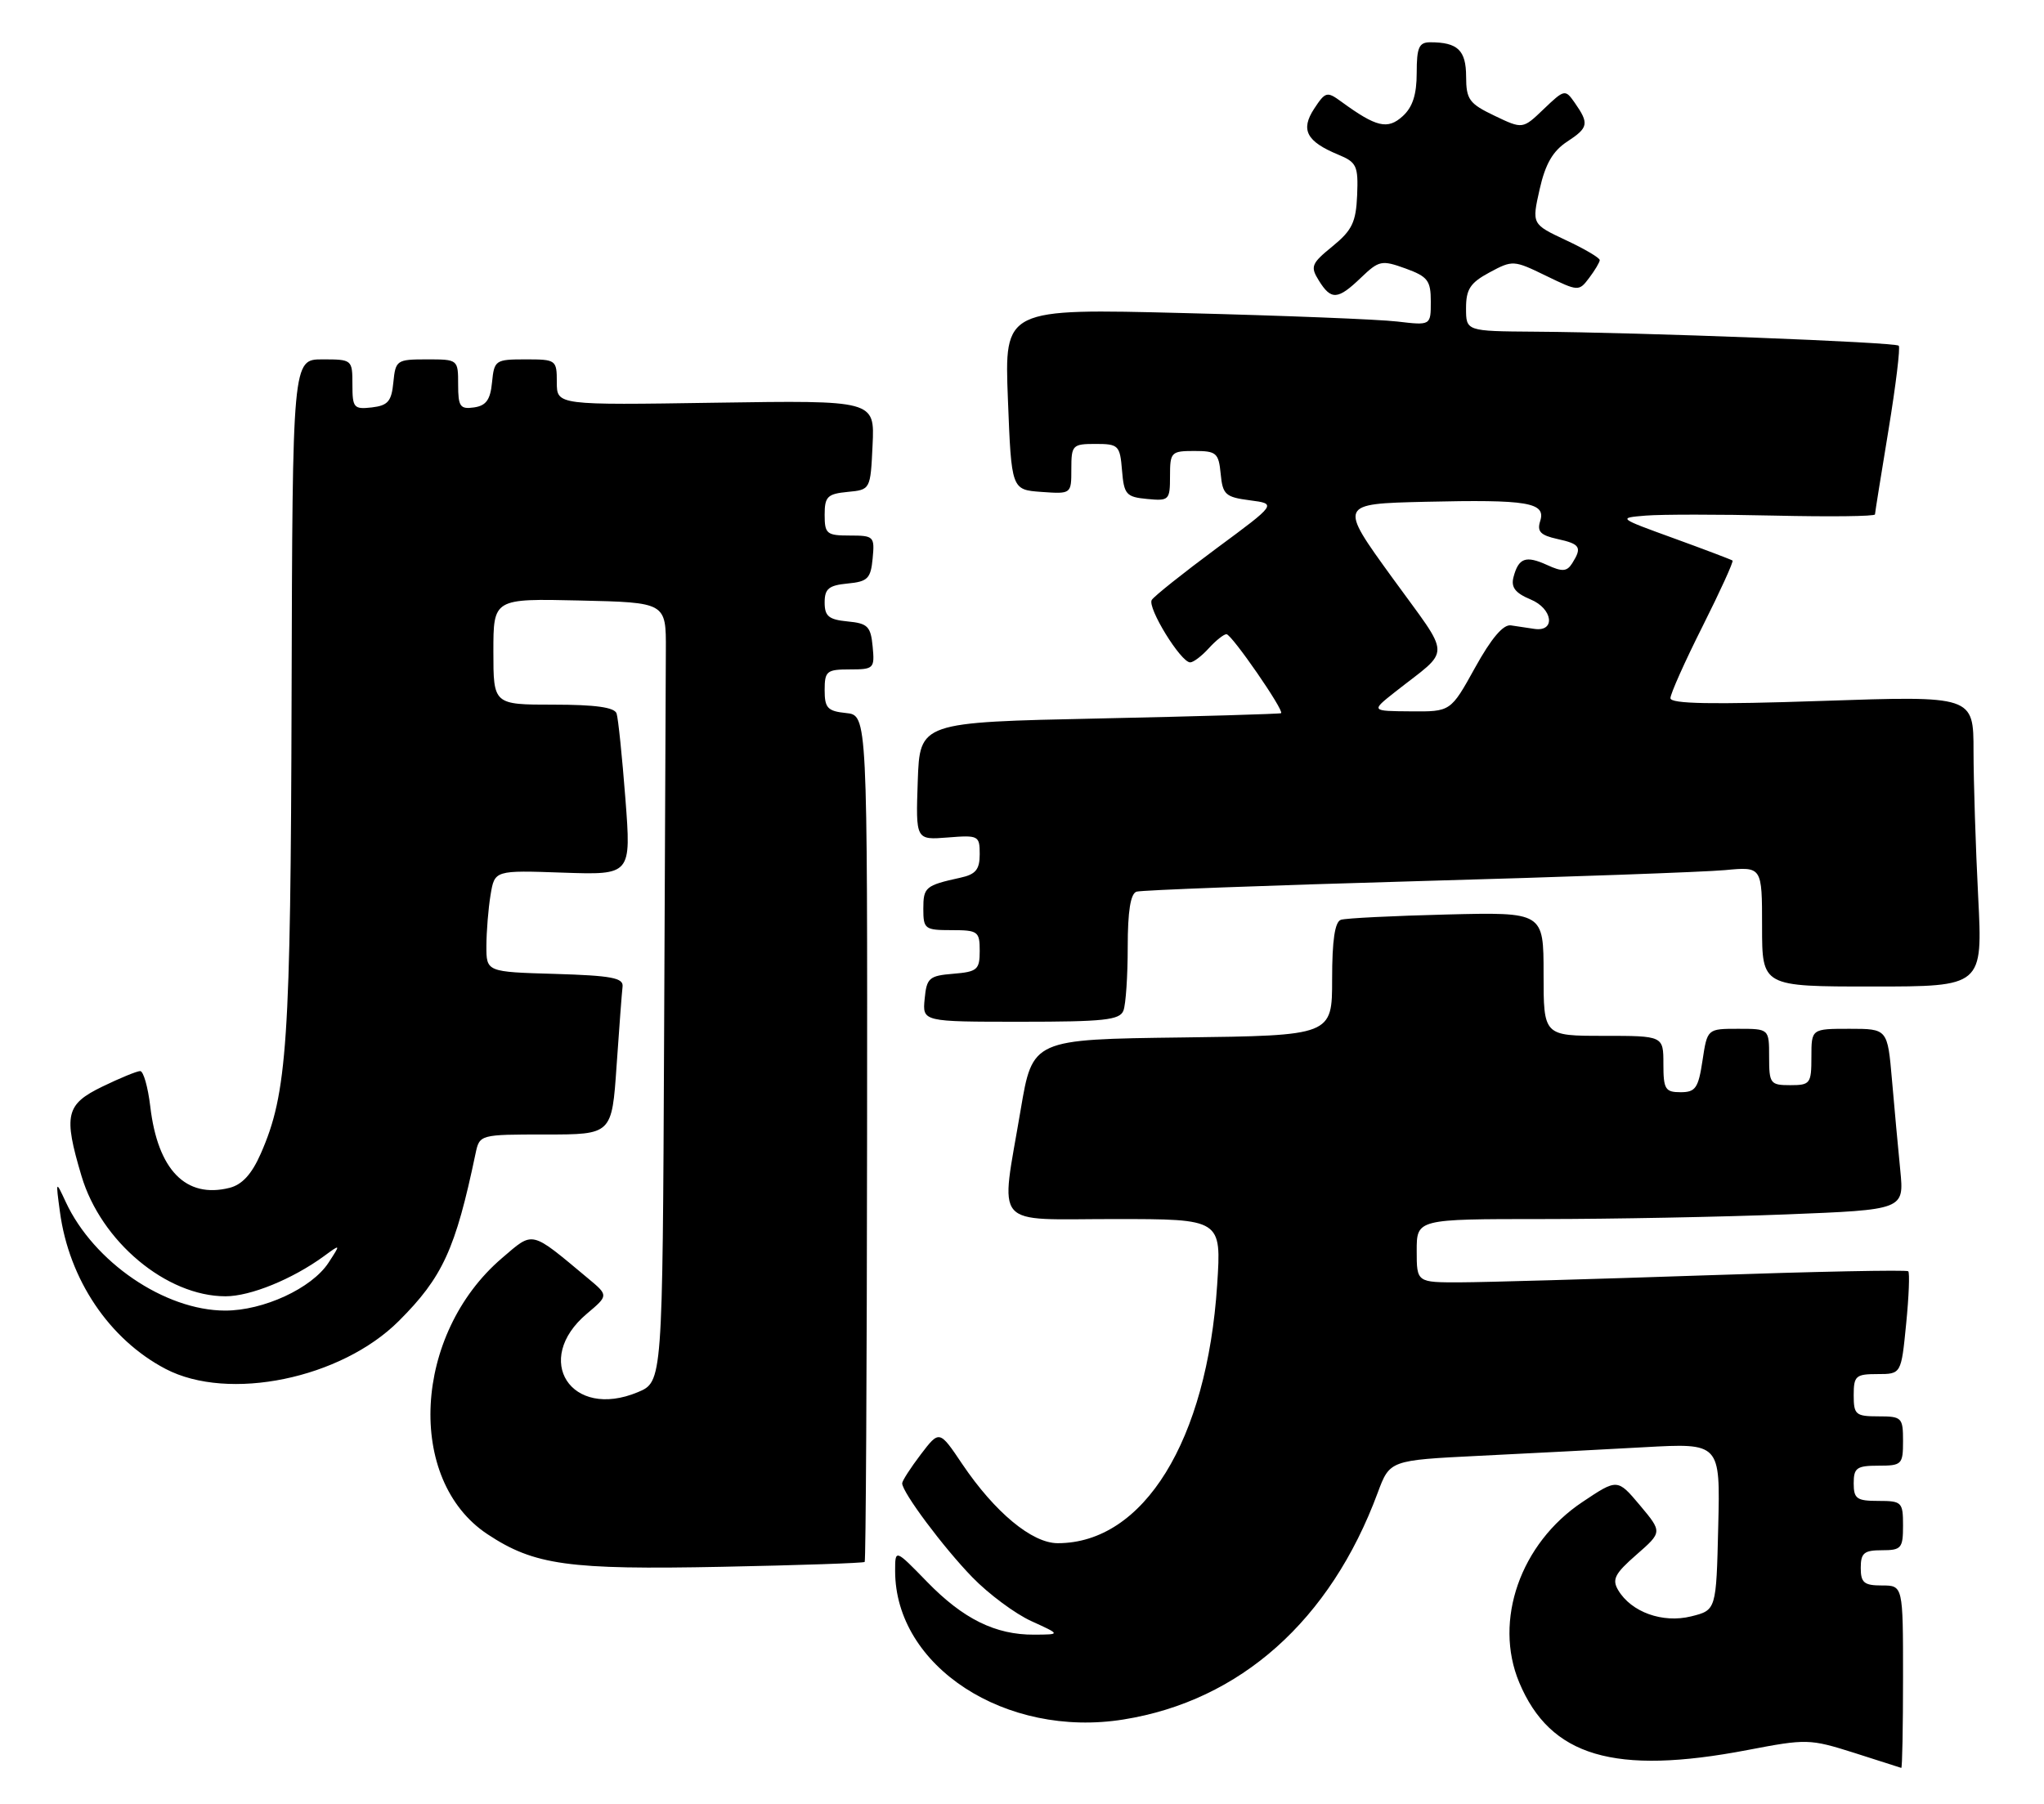 <?xml version="1.0" encoding="UTF-8" standalone="no"?>
<!DOCTYPE svg PUBLIC "-//W3C//DTD SVG 1.1//EN" "http://www.w3.org/Graphics/SVG/1.1/DTD/svg11.dtd" >
<svg xmlns="http://www.w3.org/2000/svg" xmlns:xlink="http://www.w3.org/1999/xlink" version="1.1" viewBox="0 0 290 256">
 <g >
 <path fill="currentColor"
d=" M 270.00 238.00 C 270.00 225.00 270.00 225.00 267.00 225.00 C 264.47 225.00 264.00 224.61 264.00 222.50 C 264.00 220.39 264.47 220.00 267.00 220.00 C 269.76 220.00 270.00 219.72 270.00 216.50 C 270.00 213.17 269.83 213.00 266.50 213.00 C 263.43 213.00 263.00 212.69 263.00 210.50 C 263.00 208.31 263.43 208.00 266.50 208.00 C 269.83 208.00 270.00 207.83 270.00 204.50 C 270.00 201.17 269.83 201.00 266.50 201.00 C 263.28 201.00 263.00 200.76 263.00 198.00 C 263.00 195.26 263.29 195.00 266.37 195.00 C 269.74 195.00 269.74 195.00 270.44 187.90 C 270.83 184.00 270.96 180.63 270.74 180.41 C 270.52 180.19 257.55 180.45 241.92 180.99 C 226.29 181.52 210.69 181.97 207.25 181.98 C 201.00 182.00 201.00 182.00 201.00 177.50 C 201.00 173.00 201.00 173.00 218.84 173.00 C 228.65 173.00 244.21 172.70 253.42 172.34 C 270.16 171.68 270.16 171.68 269.61 166.09 C 269.31 163.02 268.77 157.24 268.43 153.25 C 267.80 146.00 267.80 146.00 262.40 146.00 C 257.00 146.00 257.00 146.00 257.00 150.00 C 257.00 153.78 256.83 154.00 254.00 154.00 C 251.17 154.00 251.00 153.78 251.00 150.00 C 251.00 146.00 251.00 146.00 246.61 146.00 C 242.23 146.00 242.23 146.00 241.55 150.50 C 240.96 154.42 240.56 155.00 238.44 155.00 C 236.26 155.00 236.00 154.57 236.00 151.00 C 236.00 147.00 236.00 147.00 227.50 147.00 C 219.00 147.00 219.00 147.00 219.00 138.22 C 219.00 129.44 219.00 129.44 205.25 129.78 C 197.69 129.97 190.94 130.30 190.25 130.53 C 189.39 130.81 189.00 133.42 189.00 138.95 C 189.00 146.96 189.00 146.96 167.75 147.23 C 146.50 147.50 146.50 147.50 144.81 157.50 C 141.93 174.59 140.56 173.00 158.15 173.00 C 173.30 173.00 173.30 173.00 172.69 182.33 C 171.24 204.45 162.26 219.00 150.07 219.00 C 146.42 219.00 141.15 214.62 136.53 207.78 C 133.28 202.94 133.28 202.94 130.64 206.40 C 129.19 208.31 128.00 210.15 128.00 210.50 C 128.00 211.77 133.85 219.61 137.96 223.84 C 140.27 226.22 144.04 229.02 146.33 230.06 C 150.50 231.96 150.50 231.96 146.72 231.98 C 141.23 232.01 136.65 229.75 131.52 224.47 C 127.00 219.82 127.00 219.82 127.00 222.94 C 127.00 236.49 142.68 246.70 159.39 244.02 C 175.95 241.37 188.75 229.97 195.46 211.86 C 197.18 207.23 197.18 207.23 209.84 206.60 C 216.80 206.26 227.35 205.71 233.28 205.38 C 244.07 204.78 244.07 204.78 243.78 216.64 C 243.50 228.50 243.50 228.50 239.92 229.39 C 235.89 230.38 231.45 228.79 229.59 225.67 C 228.68 224.14 229.10 223.32 232.18 220.63 C 235.85 217.42 235.85 217.42 232.67 213.62 C 229.48 209.83 229.48 209.83 224.49 213.17 C 215.72 219.03 211.88 229.99 215.54 238.75 C 219.94 249.28 229.03 251.97 247.95 248.35 C 256.30 246.75 256.76 246.76 263.03 248.74 C 266.59 249.87 269.61 250.84 269.75 250.89 C 269.89 250.95 270.00 245.15 270.00 238.00 Z  M 122.68 221.66 C 122.84 221.50 122.99 194.39 123.02 161.43 C 123.07 101.50 123.07 101.50 120.04 101.19 C 117.41 100.92 117.00 100.47 117.00 97.94 C 117.00 95.24 117.29 95.00 120.56 95.00 C 123.98 95.00 124.11 94.87 123.81 91.75 C 123.54 88.89 123.11 88.46 120.25 88.19 C 117.58 87.93 117.00 87.45 117.00 85.50 C 117.00 83.55 117.58 83.07 120.25 82.81 C 123.11 82.54 123.54 82.11 123.81 79.25 C 124.11 76.13 123.98 76.00 120.56 76.00 C 117.29 76.00 117.00 75.76 117.00 73.06 C 117.00 70.48 117.39 70.09 120.25 69.81 C 123.50 69.50 123.50 69.50 123.80 63.15 C 124.10 56.81 124.10 56.81 101.55 57.15 C 79.00 57.50 79.00 57.50 79.00 54.25 C 79.00 51.07 78.90 51.00 74.56 51.00 C 70.29 51.00 70.12 51.12 69.81 54.25 C 69.57 56.74 68.97 57.57 67.25 57.82 C 65.28 58.10 65.00 57.70 65.00 54.57 C 65.00 51.01 64.98 51.00 60.56 51.00 C 56.29 51.00 56.12 51.12 55.81 54.25 C 55.55 56.96 55.04 57.55 52.75 57.82 C 50.20 58.11 50.00 57.87 50.00 54.57 C 50.00 51.04 49.96 51.00 45.75 51.00 C 41.50 51.00 41.50 51.00 41.37 98.75 C 41.24 148.04 40.76 155.15 37.00 163.71 C 35.72 166.63 34.35 168.12 32.57 168.57 C 26.37 170.13 22.38 166.04 21.32 157.02 C 20.99 154.26 20.35 152.00 19.89 152.00 C 19.43 152.00 17.02 152.99 14.53 154.20 C 9.33 156.72 8.98 158.22 11.56 166.88 C 14.33 176.20 23.61 183.96 32.00 183.96 C 35.53 183.96 41.46 181.54 45.93 178.29 C 48.36 176.51 48.36 176.51 46.60 179.21 C 44.23 182.83 37.37 186.00 31.93 185.99 C 23.36 185.97 13.29 179.10 9.33 170.58 C 7.90 167.50 7.90 167.50 8.50 171.96 C 9.78 181.57 15.51 190.09 23.50 194.27 C 32.43 198.94 48.40 195.65 56.59 187.46 C 62.80 181.26 64.63 177.26 67.46 163.75 C 68.04 161.00 68.04 161.00 77.43 161.00 C 86.81 161.00 86.81 161.00 87.48 151.25 C 87.85 145.89 88.23 140.82 88.33 140.00 C 88.47 138.77 86.72 138.45 78.75 138.21 C 69.00 137.93 69.00 137.93 69.01 134.21 C 69.02 132.17 69.28 128.93 69.60 127.00 C 70.18 123.50 70.18 123.50 79.87 123.84 C 89.56 124.17 89.56 124.17 88.73 113.34 C 88.27 107.38 87.71 101.94 87.48 101.25 C 87.19 100.38 84.47 100.00 78.53 100.00 C 70.00 100.00 70.00 100.00 70.00 92.47 C 70.00 84.94 70.00 84.94 82.25 85.22 C 94.50 85.50 94.50 85.50 94.47 92.25 C 94.45 95.96 94.34 120.85 94.22 147.55 C 94.00 196.10 94.00 196.10 90.49 197.57 C 81.03 201.52 75.49 192.97 83.28 186.42 C 86.34 183.84 86.34 183.84 83.42 181.41 C 75.17 174.53 75.75 174.67 71.21 178.55 C 58.62 189.33 57.54 210.04 69.17 217.73 C 75.80 222.12 80.64 222.79 102.44 222.35 C 113.41 222.13 122.51 221.82 122.68 221.66 Z  M 159.39 143.42 C 159.73 142.55 160.00 138.48 160.00 134.39 C 160.00 129.31 160.40 126.81 161.25 126.54 C 161.94 126.32 179.82 125.65 201.00 125.05 C 222.18 124.46 241.86 123.75 244.75 123.48 C 250.00 122.98 250.00 122.98 250.00 131.49 C 250.00 140.00 250.00 140.00 265.65 140.00 C 281.31 140.00 281.31 140.00 280.66 127.25 C 280.30 120.24 280.01 110.95 280.00 106.62 C 280.00 98.74 280.00 98.74 258.50 99.47 C 242.89 100.00 237.00 99.89 237.00 99.08 C 237.00 98.46 239.05 93.87 241.56 88.88 C 244.07 83.88 245.98 79.68 245.81 79.55 C 245.64 79.42 241.90 78.00 237.50 76.40 C 229.54 73.51 229.52 73.50 233.50 73.17 C 235.70 72.99 243.91 72.99 251.75 73.17 C 259.59 73.35 266.01 73.28 266.02 73.00 C 266.03 72.72 266.90 67.33 267.94 61.00 C 268.98 54.67 269.63 49.30 269.39 49.06 C 268.90 48.56 232.85 47.17 217.75 47.07 C 208.00 47.00 208.00 47.00 208.00 43.73 C 208.00 41.04 208.60 40.13 211.33 38.66 C 214.60 36.90 214.77 36.91 219.33 39.13 C 223.93 41.36 224.01 41.37 225.46 39.45 C 226.27 38.38 226.95 37.24 226.97 36.92 C 226.99 36.60 224.82 35.32 222.16 34.08 C 217.33 31.81 217.33 31.81 218.44 26.87 C 219.25 23.27 220.31 21.43 222.36 20.09 C 225.38 18.11 225.49 17.54 223.40 14.55 C 222.07 12.65 221.95 12.68 219.03 15.47 C 216.04 18.34 216.04 18.34 212.03 16.42 C 208.44 14.70 208.02 14.12 208.01 10.86 C 208.00 7.13 206.82 6.00 202.92 6.00 C 201.32 6.00 201.00 6.73 201.00 10.35 C 201.00 13.42 200.42 15.22 199.00 16.50 C 196.87 18.43 195.27 18.05 190.32 14.44 C 188.27 12.94 188.05 13.00 186.45 15.43 C 184.49 18.43 185.35 20.08 189.90 21.96 C 192.48 23.03 192.72 23.55 192.55 27.70 C 192.39 31.53 191.83 32.69 189.06 34.95 C 186.04 37.41 185.88 37.83 187.12 39.82 C 188.87 42.63 189.80 42.57 193.10 39.40 C 195.65 36.96 196.03 36.88 199.41 38.10 C 202.57 39.25 203.00 39.81 203.00 42.79 C 203.00 46.19 203.00 46.19 198.25 45.63 C 195.64 45.32 182.03 44.78 168.00 44.43 C 142.50 43.78 142.50 43.78 143.00 56.64 C 143.50 69.50 143.50 69.50 147.75 69.81 C 152.00 70.11 152.00 70.11 152.00 66.56 C 152.00 63.17 152.16 63.00 155.44 63.00 C 158.69 63.00 158.90 63.20 159.19 66.75 C 159.47 70.17 159.78 70.53 162.75 70.81 C 165.87 71.11 166.00 70.98 166.00 67.56 C 166.00 64.17 166.16 64.00 169.44 64.00 C 172.58 64.00 172.90 64.27 173.19 67.25 C 173.47 70.19 173.86 70.55 177.33 71.00 C 181.15 71.50 181.15 71.50 172.58 77.83 C 167.87 81.32 163.74 84.61 163.41 85.14 C 162.75 86.22 167.53 94.00 168.86 94.00 C 169.32 94.00 170.50 93.10 171.50 92.00 C 172.50 90.90 173.63 90.00 174.01 90.00 C 174.74 90.00 182.23 100.84 181.76 101.21 C 181.62 101.32 170.03 101.66 156.00 101.96 C 130.50 102.50 130.50 102.50 130.21 110.85 C 129.92 119.21 129.92 119.21 134.46 118.85 C 138.83 118.50 139.00 118.59 139.00 121.22 C 139.00 123.40 138.43 124.09 136.25 124.56 C 131.30 125.65 131.00 125.90 131.00 128.97 C 131.00 131.84 131.21 132.00 135.00 132.00 C 138.76 132.00 139.00 132.18 139.00 134.94 C 139.00 137.61 138.66 137.91 135.25 138.19 C 131.83 138.47 131.47 138.78 131.19 141.75 C 130.87 145.00 130.87 145.00 144.83 145.00 C 156.63 145.00 158.88 144.76 159.39 143.42 Z  M 197.93 98.20 C 205.98 91.85 206.03 93.71 197.54 81.99 C 189.94 71.50 189.94 71.50 202.22 71.21 C 216.79 70.87 219.36 71.30 218.52 73.95 C 218.05 75.43 218.56 75.96 220.96 76.49 C 224.21 77.20 224.49 77.67 223.06 79.94 C 222.31 81.12 221.66 81.17 219.50 80.18 C 216.47 78.80 215.45 79.17 214.73 81.91 C 214.36 83.35 214.98 84.16 217.16 85.07 C 220.31 86.37 220.75 89.69 217.71 89.25 C 216.77 89.11 215.27 88.89 214.37 88.75 C 213.28 88.58 211.58 90.59 209.28 94.75 C 205.82 101.00 205.82 101.00 200.16 100.95 C 194.50 100.91 194.50 100.91 197.93 98.20 Z "/>
</g>
</svg>